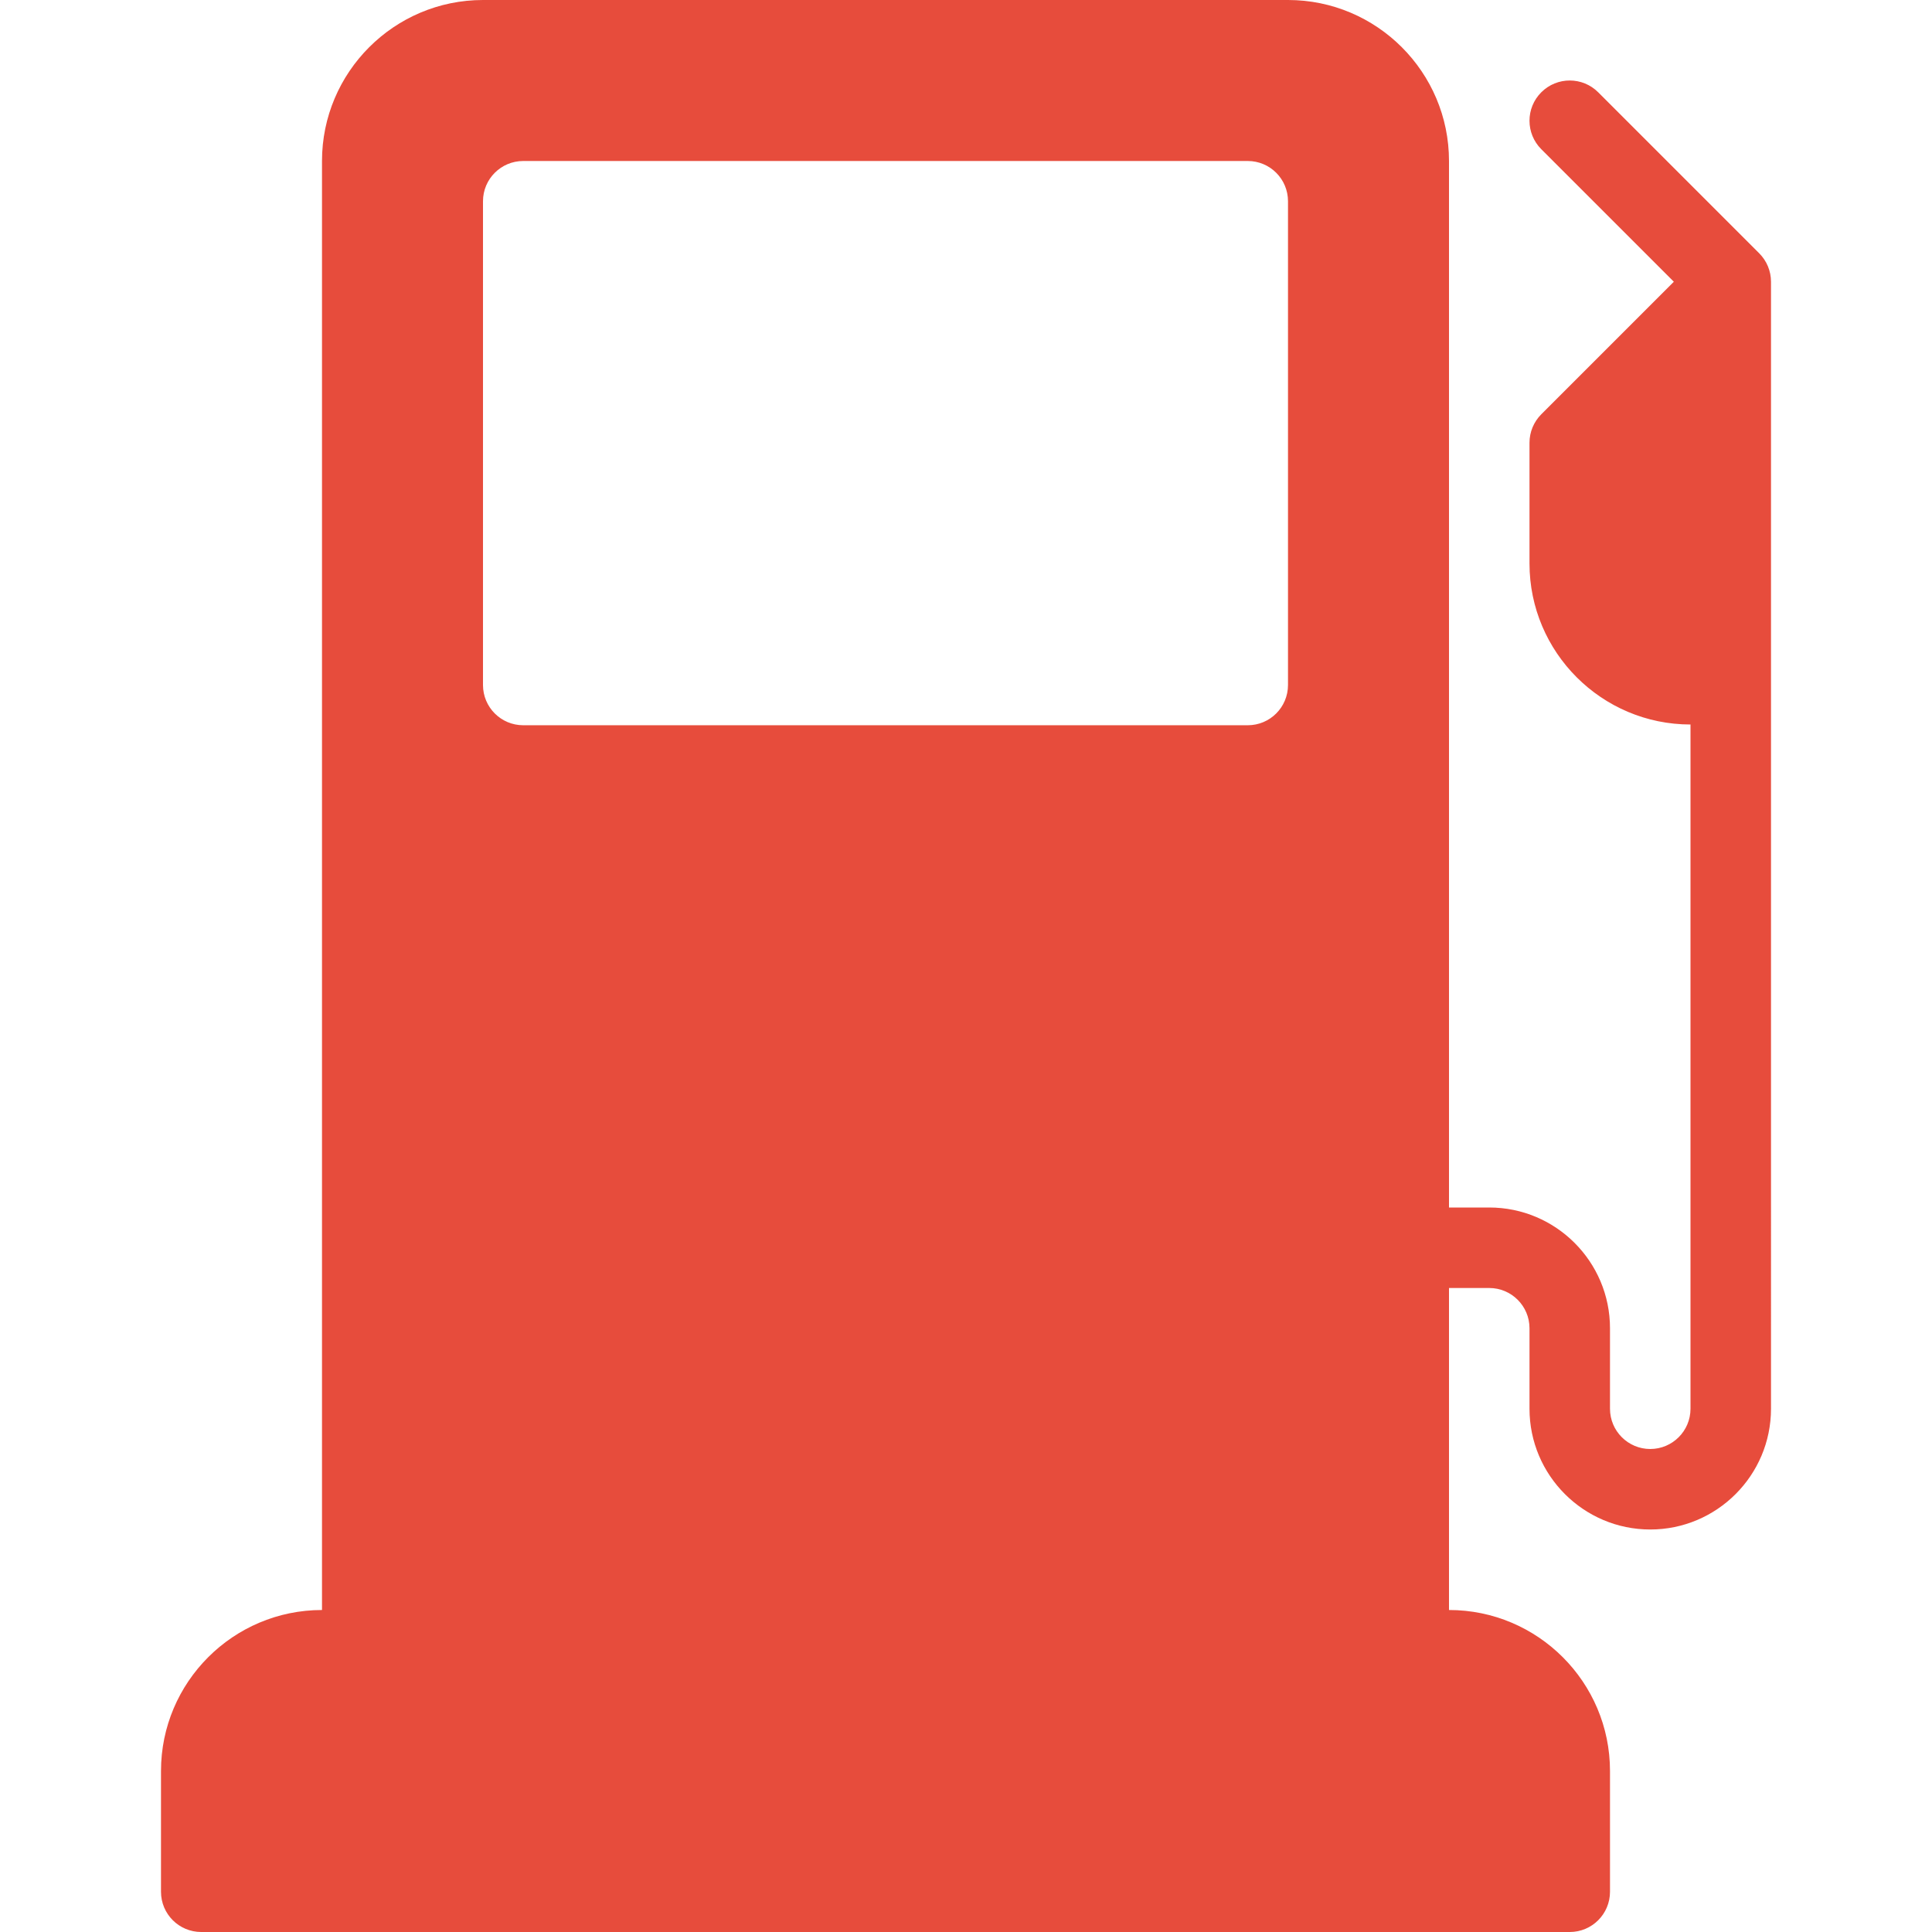 <svg id="SvgjsSvg1025" width="288" height="288" xmlns="http://www.w3.org/2000/svg" version="1.1"><defs id="SvgjsDefs1026"></defs><g id="SvgjsG1027"><svg xmlns="http://www.w3.org/2000/svg" enable-background="new 0 0 512 512" viewBox="0 0 512 512" width="288" height="288"><path d="M466.208,67.125l-42.667-42.667c-4.167-4.167-10.917-4.167-15.083,0c-4.167,4.167-4.167,10.917,0,15.083l35.125,35.125
			l-35.125,35.125c-2,2-3.125,4.708-3.125,7.542v32C405.333,172.865,424.469,192,448,192v181.333
			c0,5.885-4.781,10.667-10.667,10.667c-5.885,0-10.667-4.781-10.667-10.667V352c0-17.646-14.354-32-32-32H384V42.667
			C384,19.135,364.865,0,341.333,0H128c-23.531,0-42.667,19.135-42.667,42.667v384c-23.531,0-42.667,19.135-42.667,42.667v32
			c0,5.896,4.771,10.667,10.667,10.667H416c5.896,0,10.667-4.771,10.667-10.667v-32c0-23.531-19.135-42.667-42.667-42.667v-85.333
			h10.667c5.885,0,10.667,4.781,10.667,10.667v21.333c0,17.646,14.354,32,32,32c17.646,0,32-14.354,32-32V74.667
			C469.333,71.833,468.208,69.125,466.208,67.125z M341.333,181.531c0,5.896-4.771,10.667-10.667,10.667h-192
			c-5.896,0-10.667-4.771-10.667-10.667V53.333c0-5.896,4.771-10.667,10.667-10.667h192c5.896,0,10.667,4.771,10.667,10.667V181.531
			z" fill="#e74c3c" class="color000 svgShape"></path></svg></g></svg>